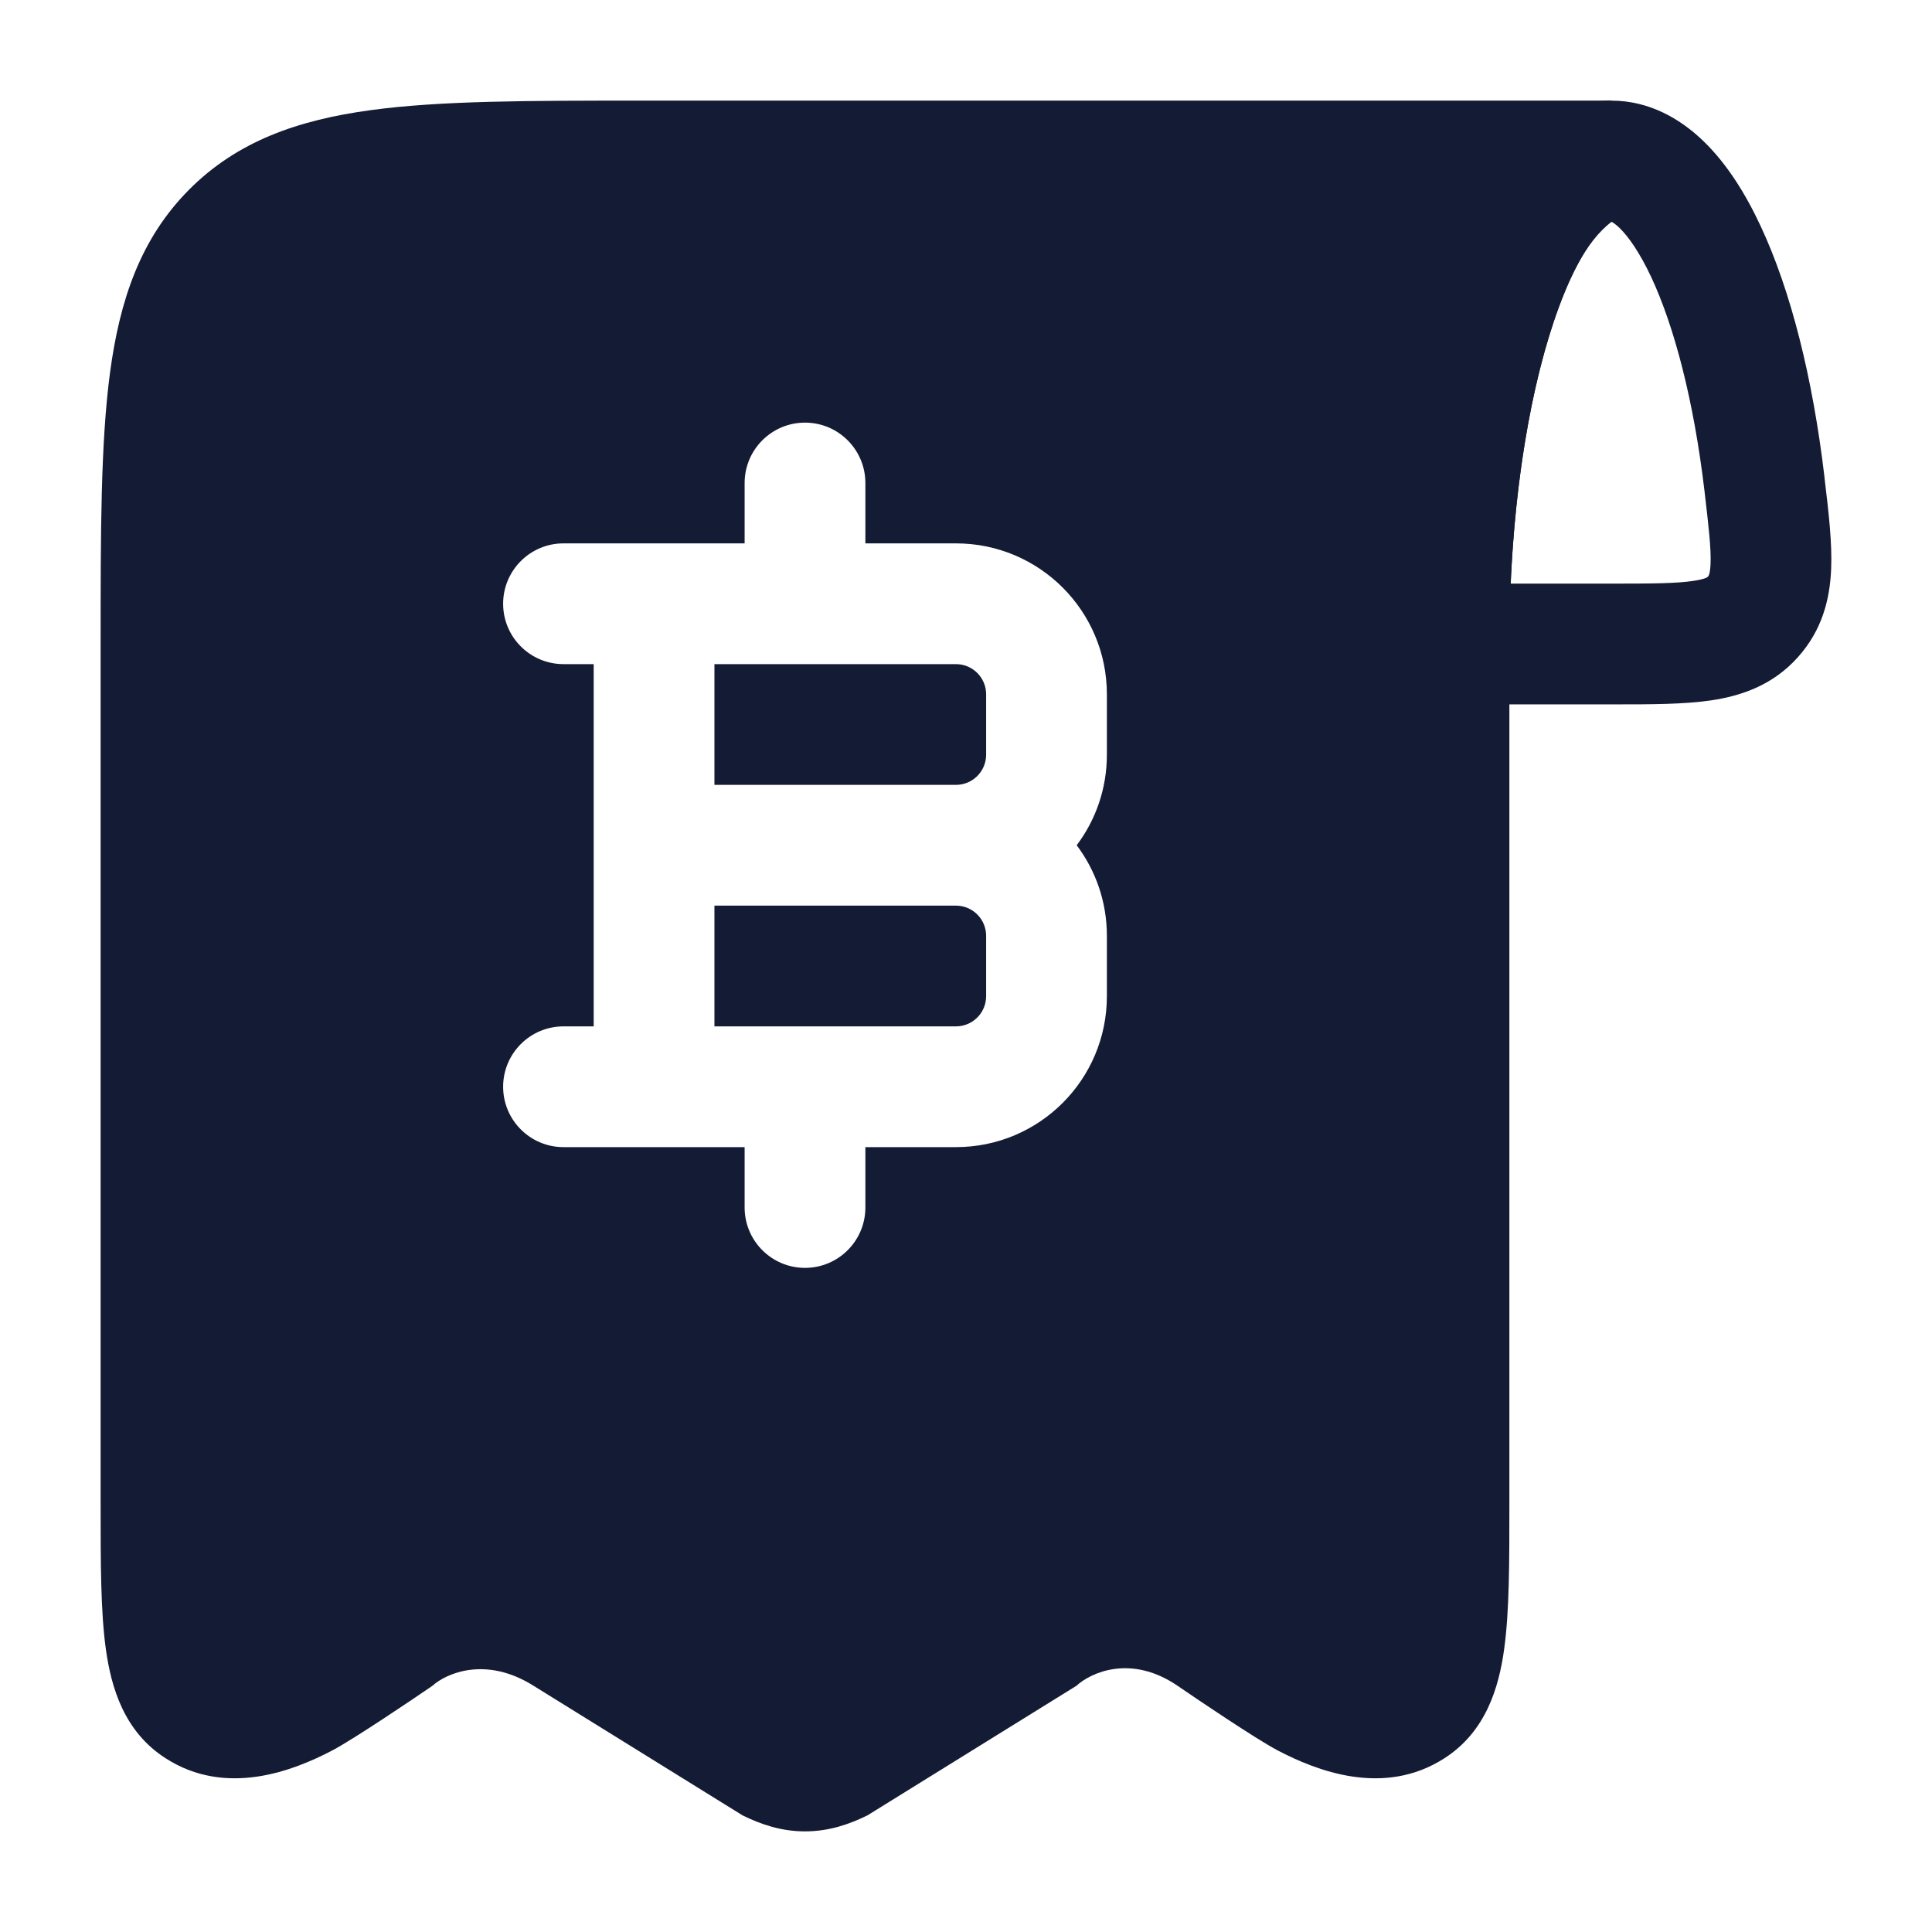 <svg width="24" height="24" viewBox="0 0 24 24" fill="none" xmlns="http://www.w3.org/2000/svg">
<path fill-rule="evenodd" clip-rule="evenodd" d="M18.766 7.25H20.016C20.525 7.25 20.824 7.248 21.036 7.216C21.132 7.202 21.178 7.185 21.197 7.177C21.209 7.171 21.212 7.168 21.215 7.164C21.215 7.164 21.215 7.164 21.215 7.164C21.218 7.163 21.243 7.147 21.249 7.007C21.257 6.819 21.228 6.559 21.173 6.092C21.04 4.973 20.799 4.057 20.513 3.444C20.369 3.137 20.231 2.942 20.121 2.834C20.069 2.784 20.034 2.762 20.017 2.754C19.989 2.766 19.922 2.808 19.819 2.938C19.652 3.148 19.469 3.497 19.301 3.996C19.022 4.828 18.823 5.961 18.766 7.25ZM18.644 2.005C18.954 1.615 19.412 1.25 20.016 1.25C20.491 1.25 20.88 1.479 21.169 1.761C21.454 2.039 21.685 2.408 21.872 2.81C22.249 3.616 22.519 4.702 22.663 5.916C22.665 5.932 22.666 5.948 22.668 5.964C22.716 6.364 22.761 6.748 22.747 7.072C22.731 7.45 22.633 7.831 22.333 8.165C22.024 8.51 21.637 8.643 21.258 8.7C20.921 8.75 20.508 8.75 20.065 8.75C20.048 8.75 20.032 8.75 20.016 8.75H17.25V8C17.25 6.284 17.483 4.7 17.88 3.518C18.077 2.932 18.328 2.403 18.644 2.005Z" fill="#141B34"/>
<path fill-rule="evenodd" clip-rule="evenodd" d="M9.224 22.551C9.448 22.661 9.701 22.75 10 22.75C10.299 22.75 10.552 22.661 10.776 22.551L13.371 20.942C13.549 20.777 14.05 20.546 14.629 20.942C14.84 21.087 15.602 21.603 15.873 21.745C16.345 21.992 17.186 22.33 17.944 21.841C18.457 21.511 18.619 20.966 18.685 20.487C18.75 20.02 18.75 19.41 18.75 18.701V18.701L18.75 8C18.75 6.402 18.969 4.986 19.301 3.996C19.469 3.497 19.687 3.005 20.026 2.75L20.016 1.25H7.945H7.945C6.577 1.25 5.475 1.25 4.607 1.368C3.706 1.49 2.948 1.752 2.346 2.359C1.745 2.965 1.487 3.727 1.366 4.634C1.25 5.508 1.25 6.619 1.25 8L1.25 18.701C1.25 19.41 1.25 20.02 1.315 20.487C1.382 20.966 1.542 21.511 2.056 21.841C2.814 22.33 3.655 21.992 4.127 21.745C4.397 21.603 5.16 21.087 5.371 20.942C5.543 20.786 6.036 20.568 6.629 20.942L9.224 22.551ZM10.75 6C10.75 5.586 10.414 5.25 10 5.25C9.586 5.25 9.25 5.586 9.25 6V6.75H7C6.586 6.75 6.25 7.086 6.25 7.5C6.25 7.914 6.586 8.25 7 8.25H7.375V10.5V12.75H7C6.586 12.75 6.25 13.086 6.25 13.5C6.25 13.914 6.586 14.25 7 14.25H9.25V15C9.25 15.414 9.586 15.75 10 15.75C10.414 15.75 10.75 15.414 10.75 15V14.25H11.875C12.911 14.25 13.75 13.411 13.75 12.375V11.625C13.75 11.203 13.611 10.813 13.375 10.5C13.611 10.187 13.75 9.797 13.75 9.375V8.625C13.75 7.589 12.911 6.75 11.875 6.75H10.75V6ZM8.875 9.75V8.25H11.875C12.082 8.25 12.25 8.418 12.25 8.625V9.375C12.25 9.582 12.082 9.75 11.875 9.75H8.875ZM8.875 11.25H11.875C12.082 11.25 12.25 11.418 12.25 11.625V12.375C12.25 12.582 12.082 12.75 11.875 12.75H8.875L8.875 11.25Z" fill="#141B34"/>
</svg>
